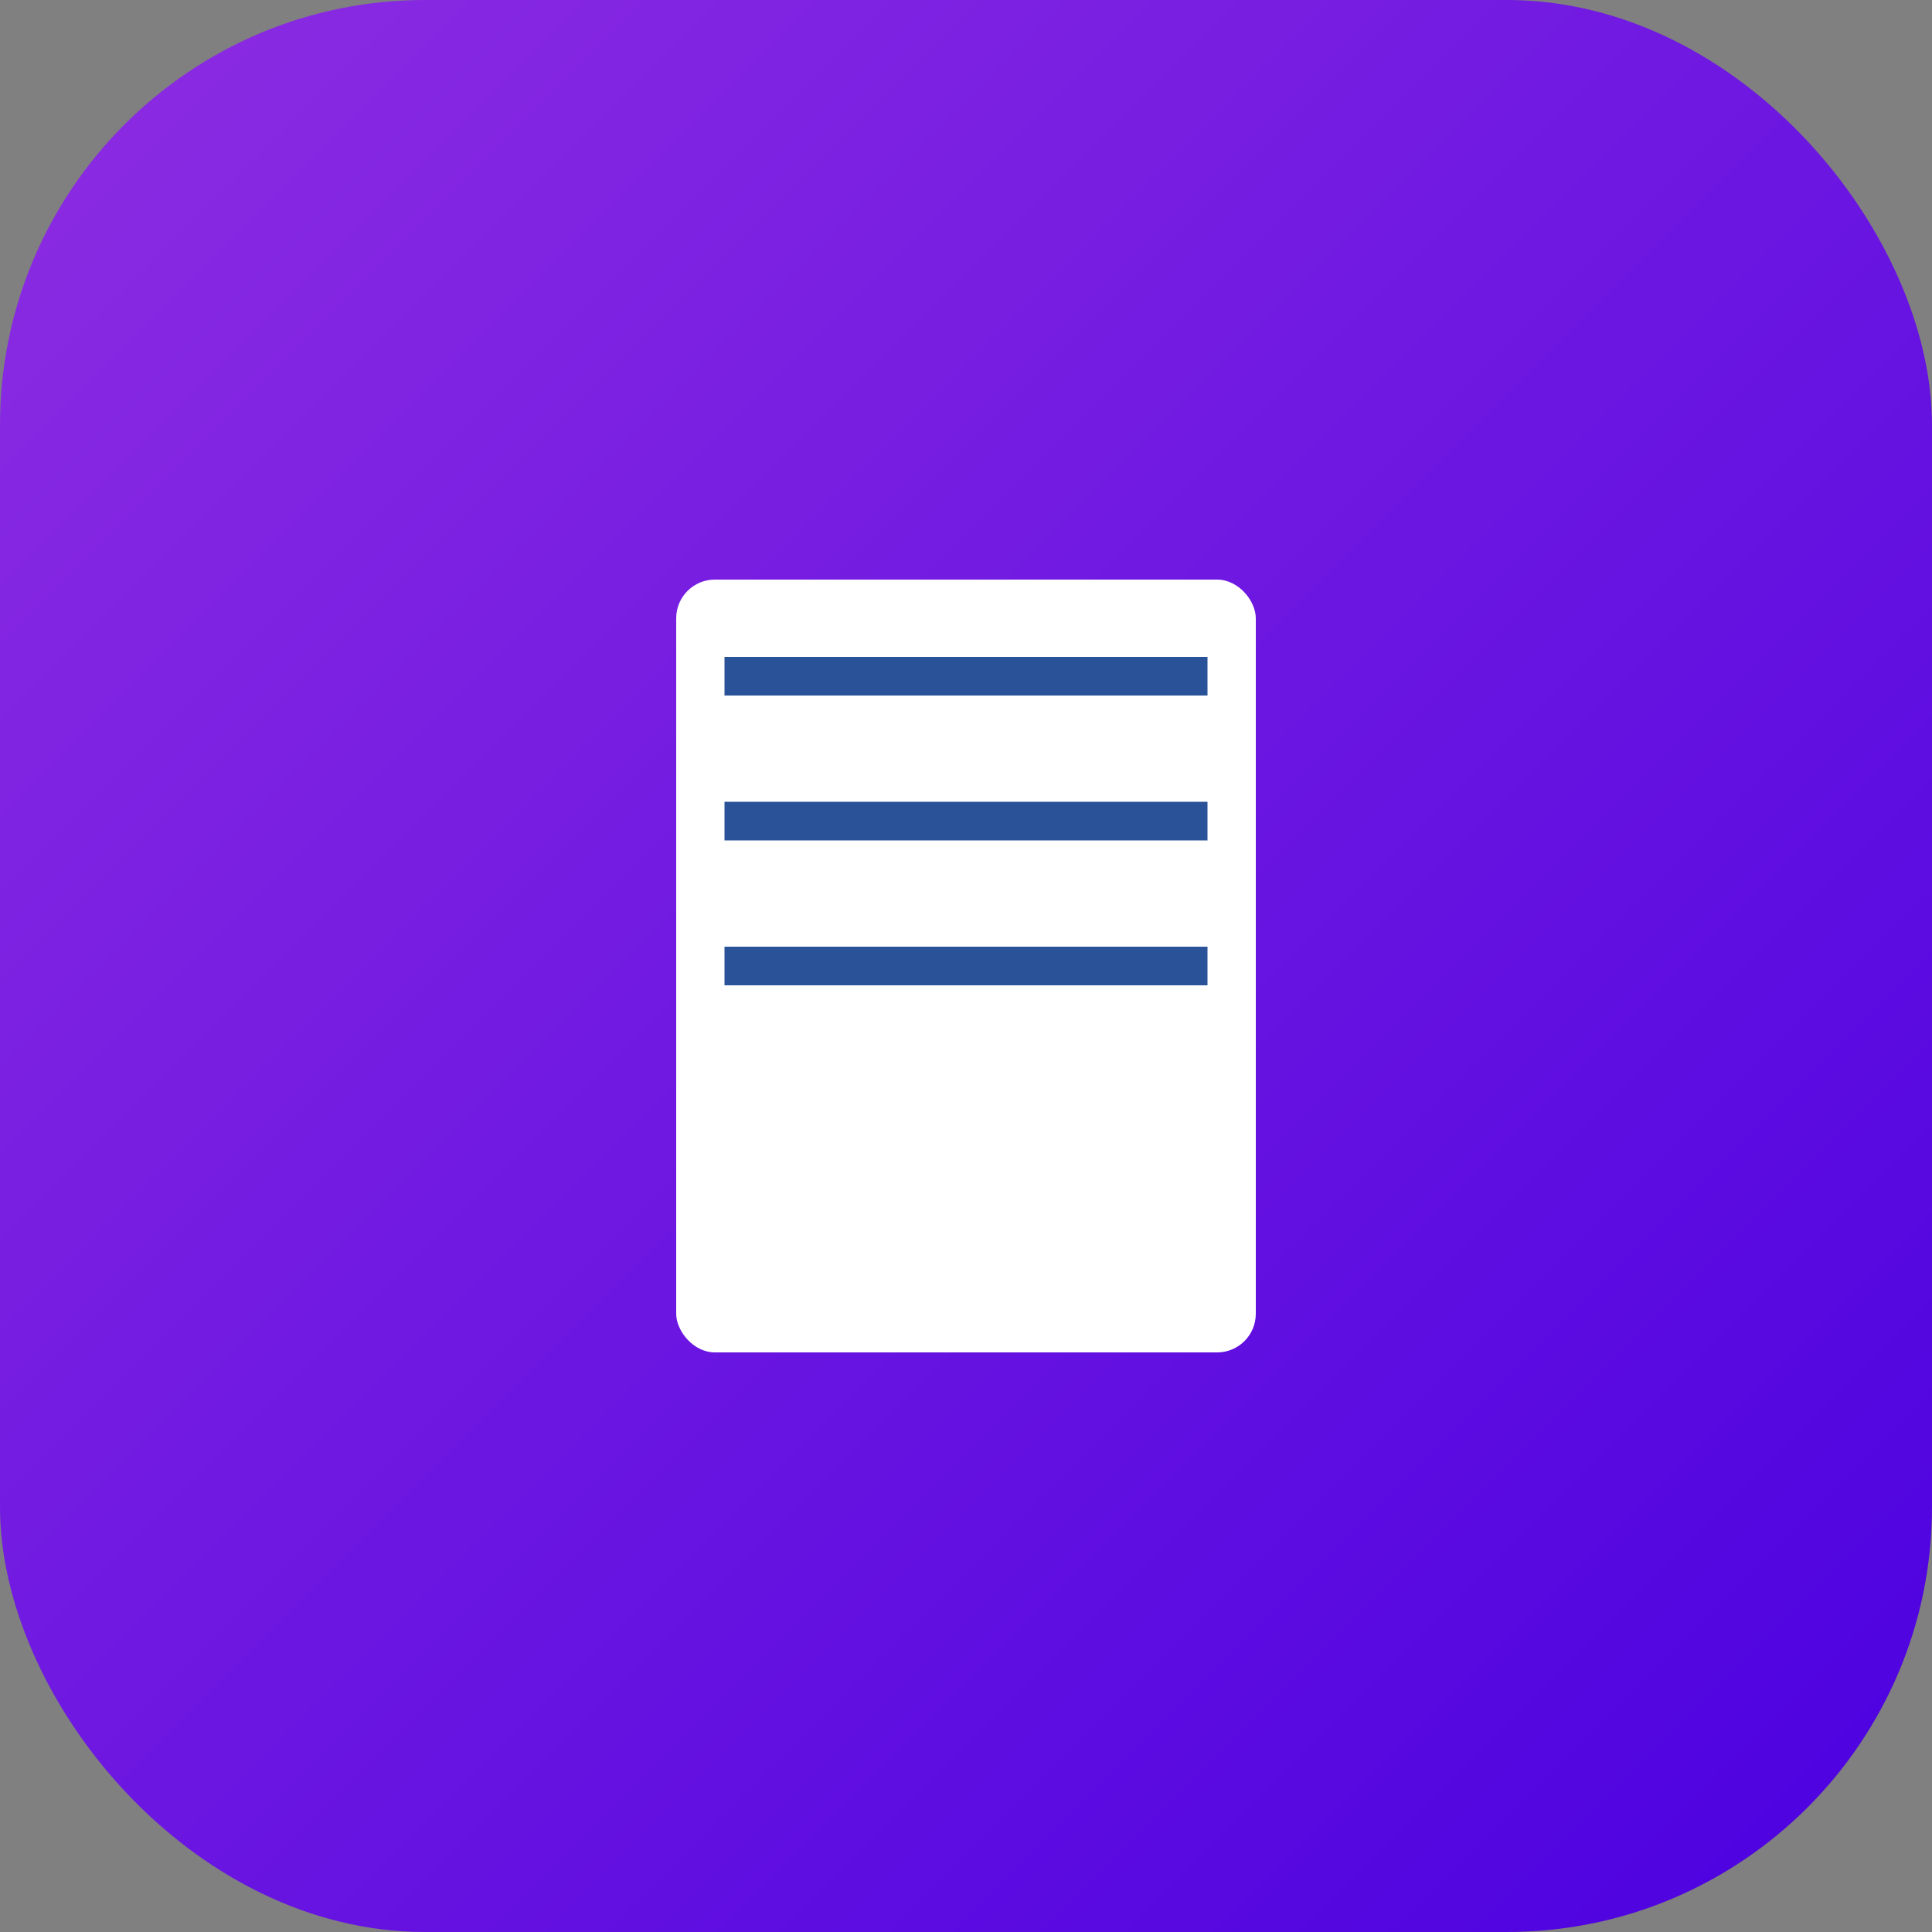 <svg width="200" height="200" viewBox="0 0 200 200" fill="none" xmlns="http://www.w3.org/2000/svg">
  <rect x="0" y="0" width="200" height="200" fill="#808080" stroke="none"/>
  <defs>
    <linearGradient id="grad" x1="0" y1="0" x2="1" y2="1">
      <stop offset="0%" stop-color="#8e2de2" />
      <stop offset="100%" stop-color="#4a00e0" />
    </linearGradient>
  </defs>
  <rect width="200" height="200" rx="44" fill="url(#grad)" />
  <rect x="70" y="60" width="60" height="80" rx="4" fill="white"/>
  <line x1="75" y1="70" x2="125" y2="70" stroke="#2a5298" stroke-width="4"/>
  <line x1="75" y1="85" x2="125" y2="85" stroke="#2a5298" stroke-width="4"/>
  <line x1="75" y1="100" x2="125" y2="100" stroke="#2a5298" stroke-width="4"/>
</svg>
